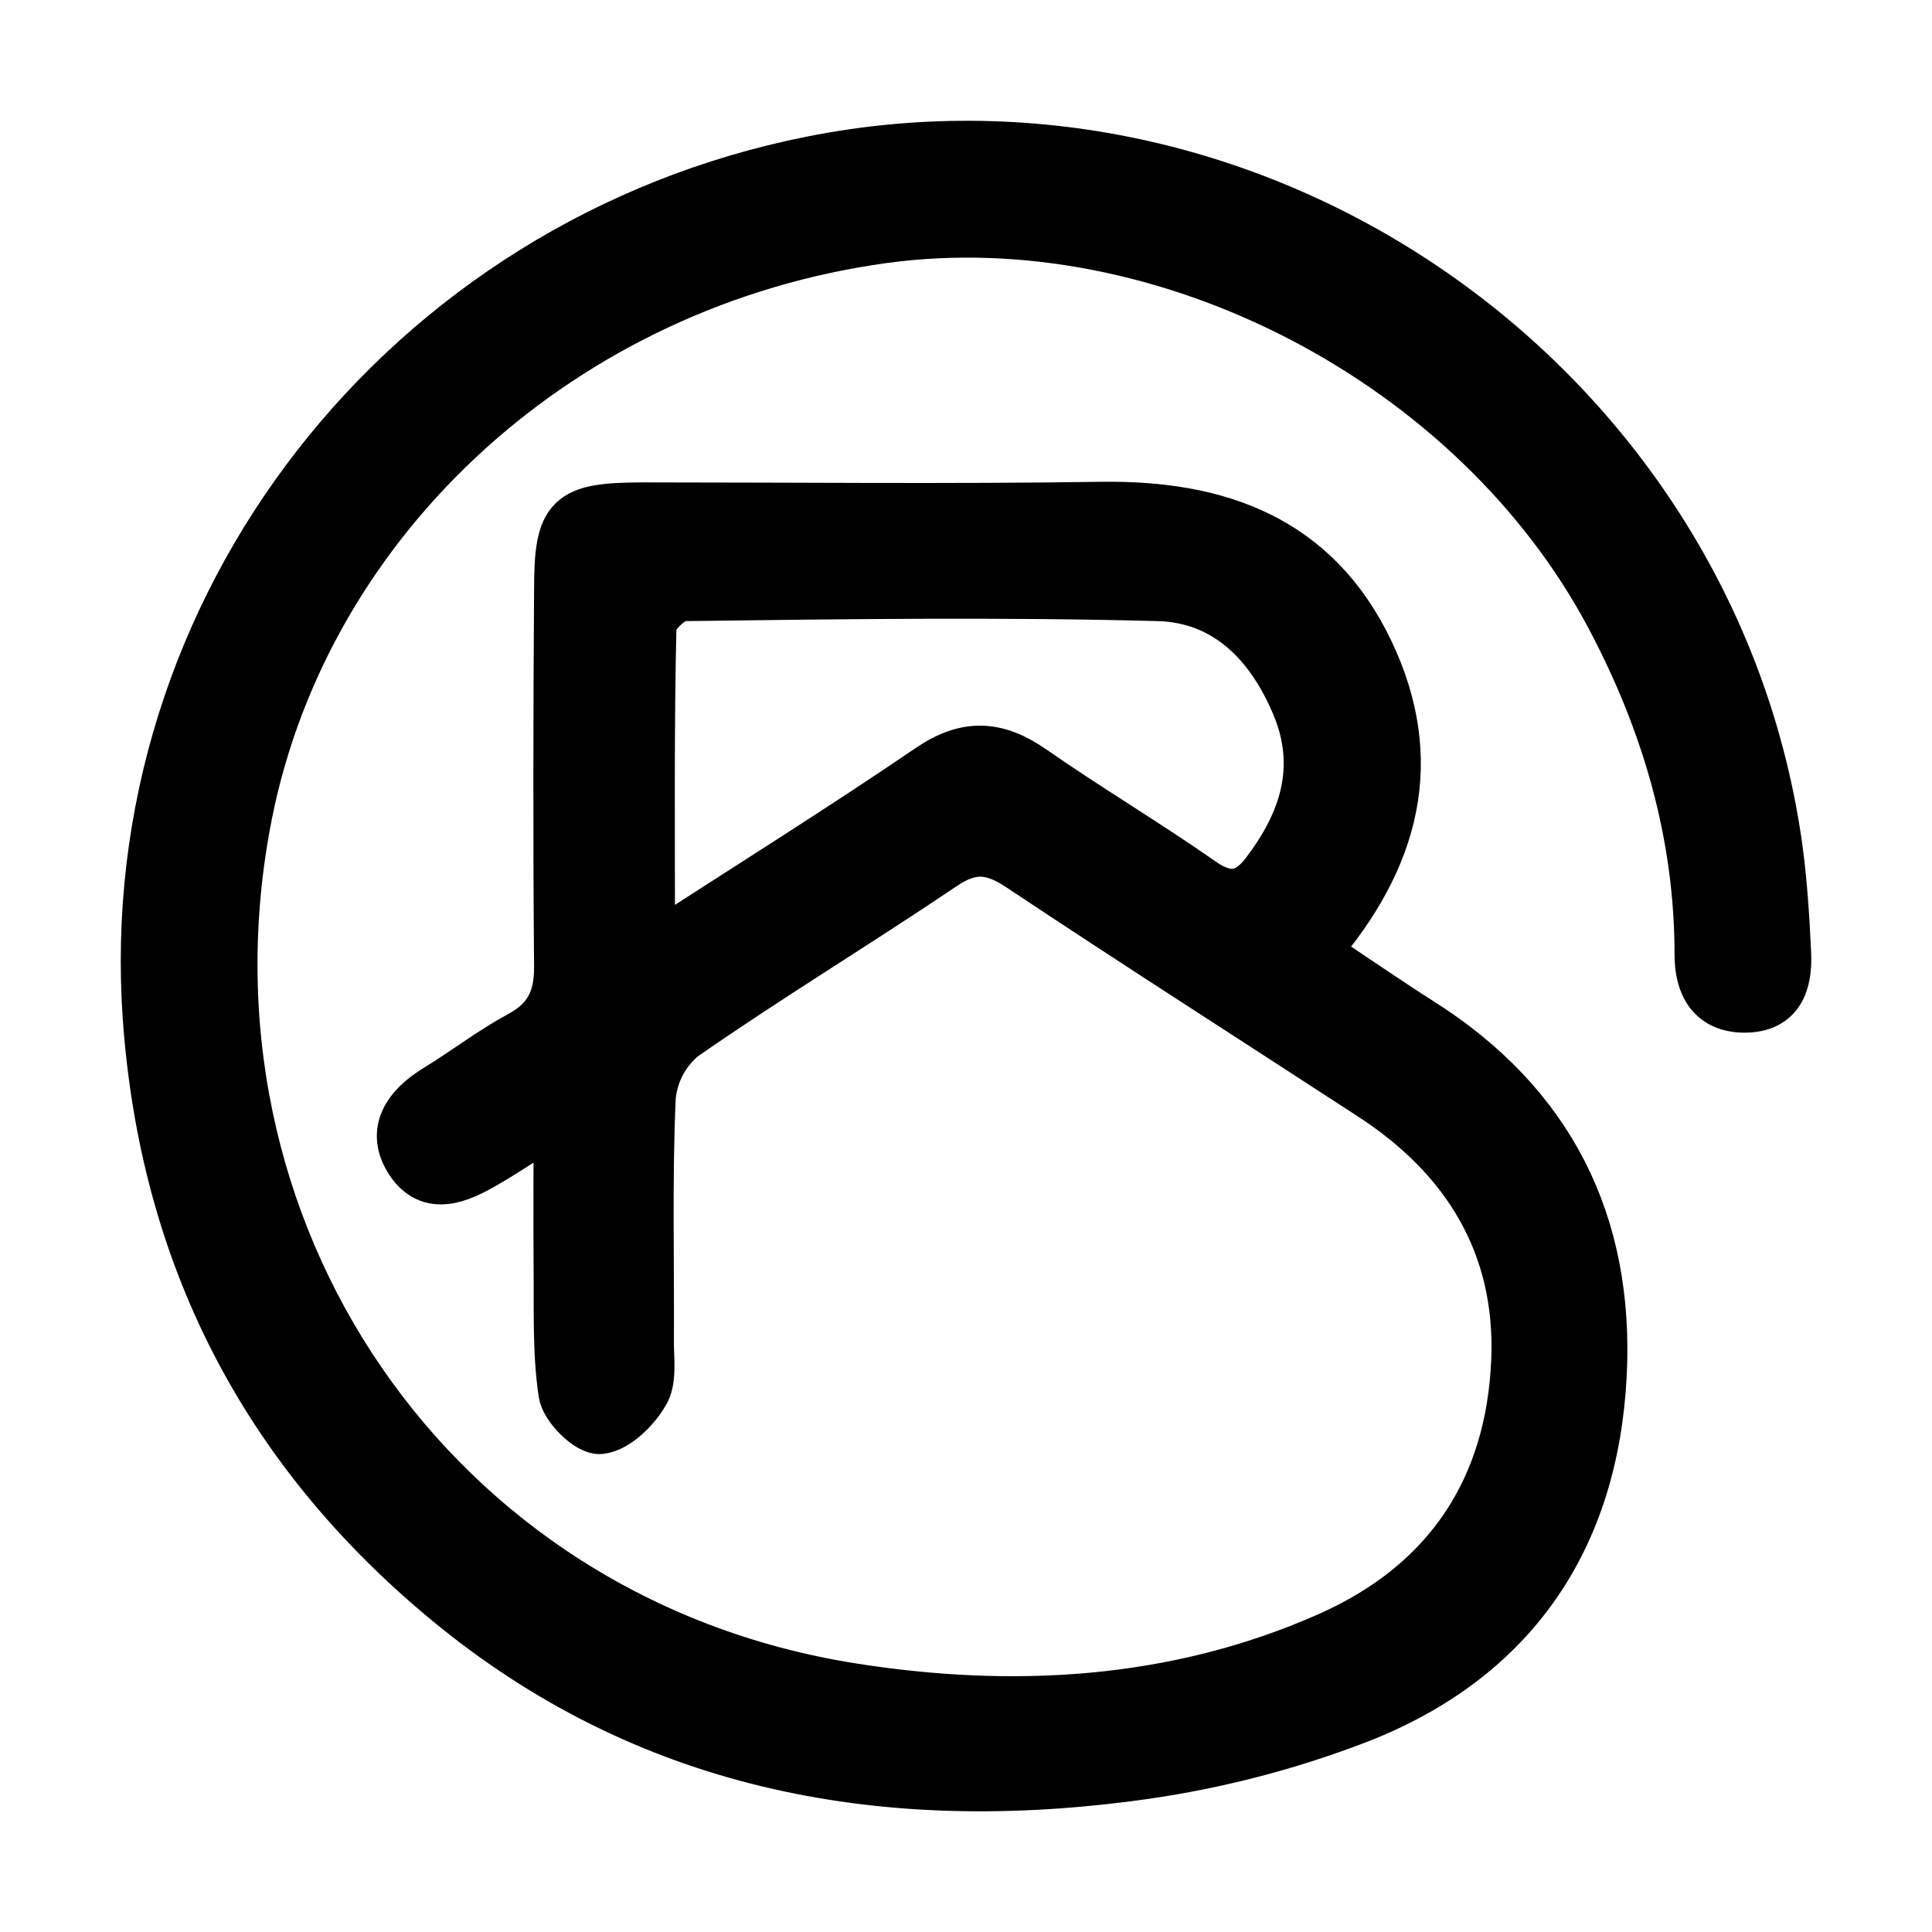 <svg width="16" height="16" viewBox="0 0 16 16" fill="currentColor" xmlns="http://www.w3.org/2000/svg">
<path d="M4.619 9.264C4.345 9.436 4.185 9.545 4.018 9.641C3.806 9.764 3.56 9.875 3.392 9.621C3.225 9.367 3.373 9.161 3.614 9.014C3.856 8.866 4.066 8.702 4.305 8.573C4.544 8.444 4.625 8.266 4.623 8.004C4.614 6.964 4.616 5.924 4.623 4.884C4.623 4.271 4.706 4.196 5.327 4.195C6.59 4.195 7.855 4.209 9.119 4.19C10.098 4.176 10.9 4.467 11.342 5.393C11.771 6.292 11.566 7.109 10.895 7.883C11.189 8.078 11.471 8.273 11.762 8.459C12.842 9.14 13.335 10.131 13.272 11.386C13.203 12.748 12.533 13.735 11.259 14.235C10.641 14.474 9.996 14.636 9.339 14.719C7.268 14.986 5.336 14.621 3.689 13.253C2.183 12.003 1.359 10.397 1.217 8.437C0.974 5.022 3.366 1.996 6.718 1.328C10.483 0.576 14.212 3.228 14.731 7.043C14.768 7.324 14.786 7.61 14.799 7.894C14.811 8.138 14.743 8.352 14.448 8.352C14.168 8.352 14.068 8.157 14.068 7.908C14.068 6.912 13.797 5.987 13.333 5.111C12.216 3.004 9.647 1.662 7.318 1.98C4.677 2.342 2.547 4.274 2.055 6.745C1.377 10.176 3.577 13.42 7.049 13.972C8.378 14.183 9.73 14.114 11.002 13.55C11.993 13.11 12.507 12.323 12.55 11.261C12.587 10.316 12.144 9.59 11.354 9.078C10.383 8.445 9.406 7.822 8.442 7.18C8.214 7.029 8.044 7.015 7.811 7.173C7.1 7.653 6.362 8.099 5.658 8.589C5.583 8.651 5.521 8.728 5.476 8.814C5.431 8.901 5.404 8.995 5.396 9.092C5.366 9.767 5.385 10.444 5.381 11.12C5.381 11.262 5.406 11.432 5.34 11.54C5.262 11.674 5.105 11.828 4.971 11.842C4.873 11.852 4.676 11.659 4.659 11.537C4.608 11.193 4.623 10.835 4.619 10.488C4.616 10.116 4.619 9.744 4.619 9.264ZM5.39 7.86C6.221 7.323 6.968 6.856 7.696 6.36C8.004 6.15 8.256 6.166 8.55 6.37C9.008 6.689 9.488 6.974 9.948 7.295C10.168 7.451 10.327 7.422 10.476 7.227C10.794 6.81 10.945 6.359 10.732 5.846C10.518 5.334 10.155 4.963 9.602 4.944C8.289 4.909 6.973 4.927 5.658 4.944C5.568 4.944 5.404 5.1 5.402 5.188C5.382 6.04 5.39 6.894 5.39 7.856V7.86Z" fill="currentColor" stroke="currentColor" stroke-width="0.4"/>
</svg>
